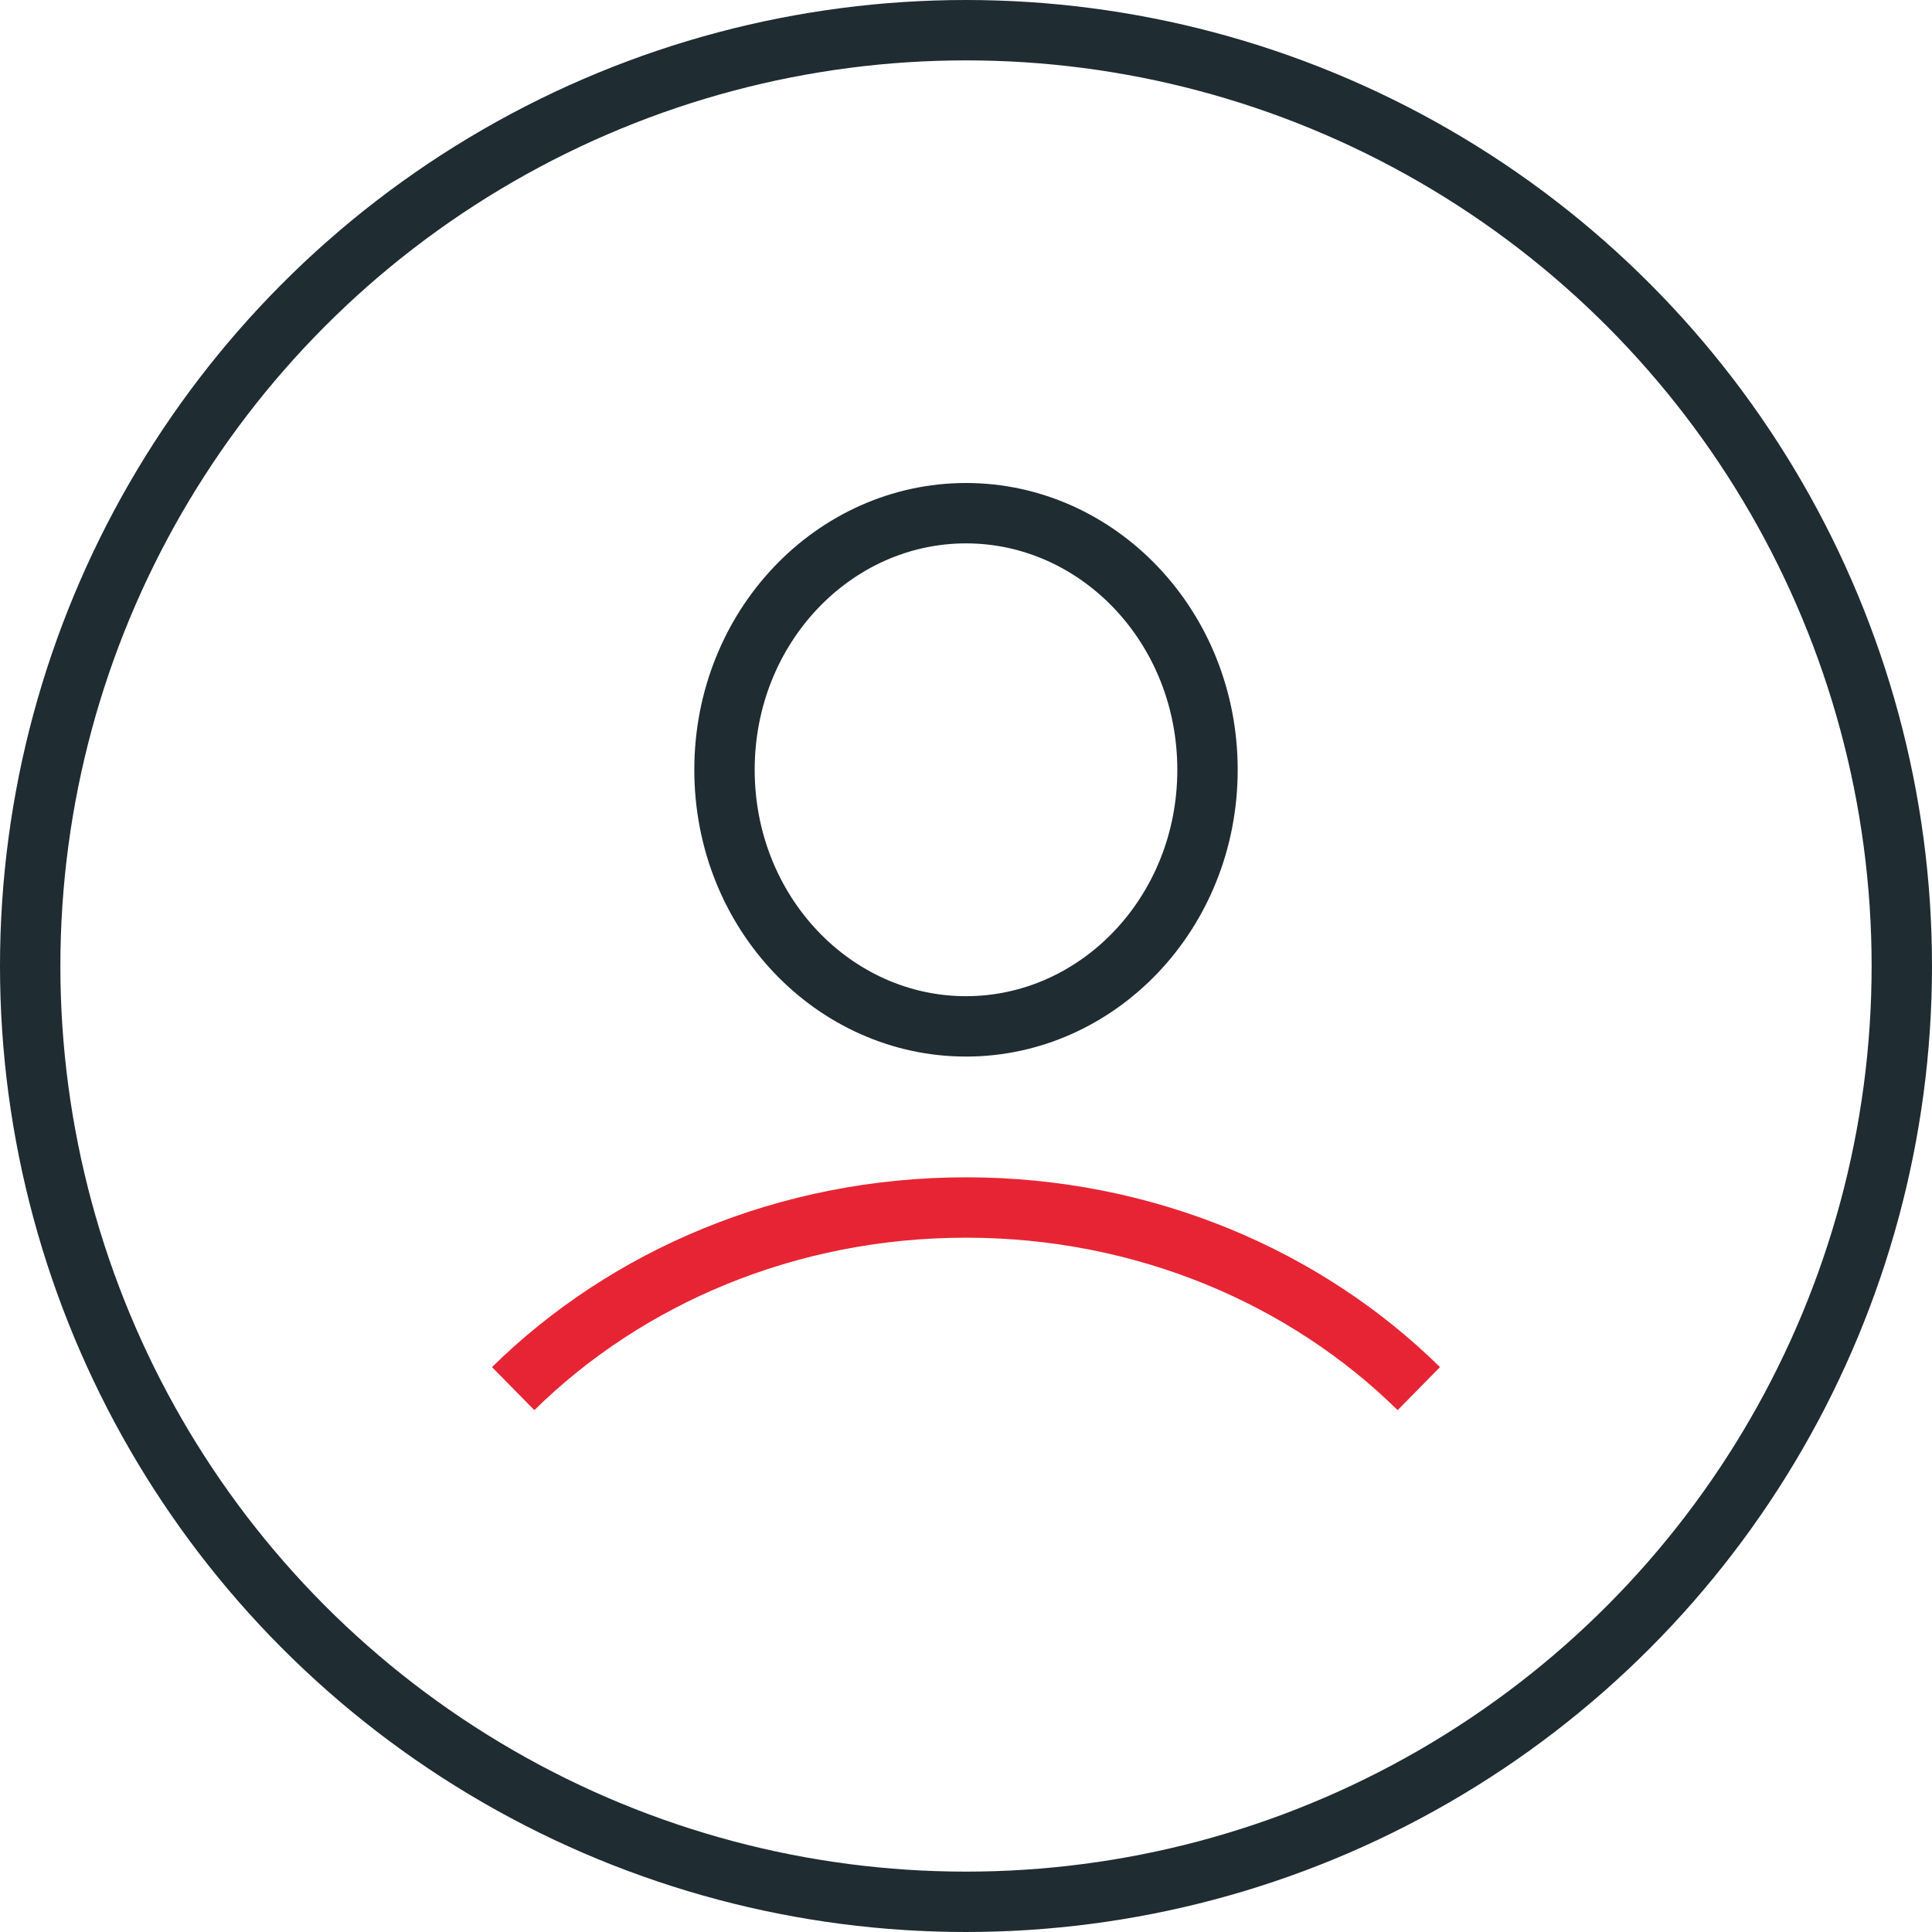 <svg width="64" height="64" viewBox="0 0 64 64" fill="none" xmlns="http://www.w3.org/2000/svg">
<circle cx="32" cy="32" r="31" stroke="#1F2C32" stroke-width="2"/>
<path d="M40 25.5C40 30.246 36.368 34 32 34C27.632 34 24 30.246 24 25.5C24 20.754 27.632 17 32 17C36.368 17 40 20.754 40 25.5Z" stroke="#1F2C32" stroke-width="2"/>
<path d="M17 46C20.753 42.307 26.085 40 32 40C37.915 40 43.247 42.307 47 46" stroke="#E72434" stroke-width="2"/>
</svg>
